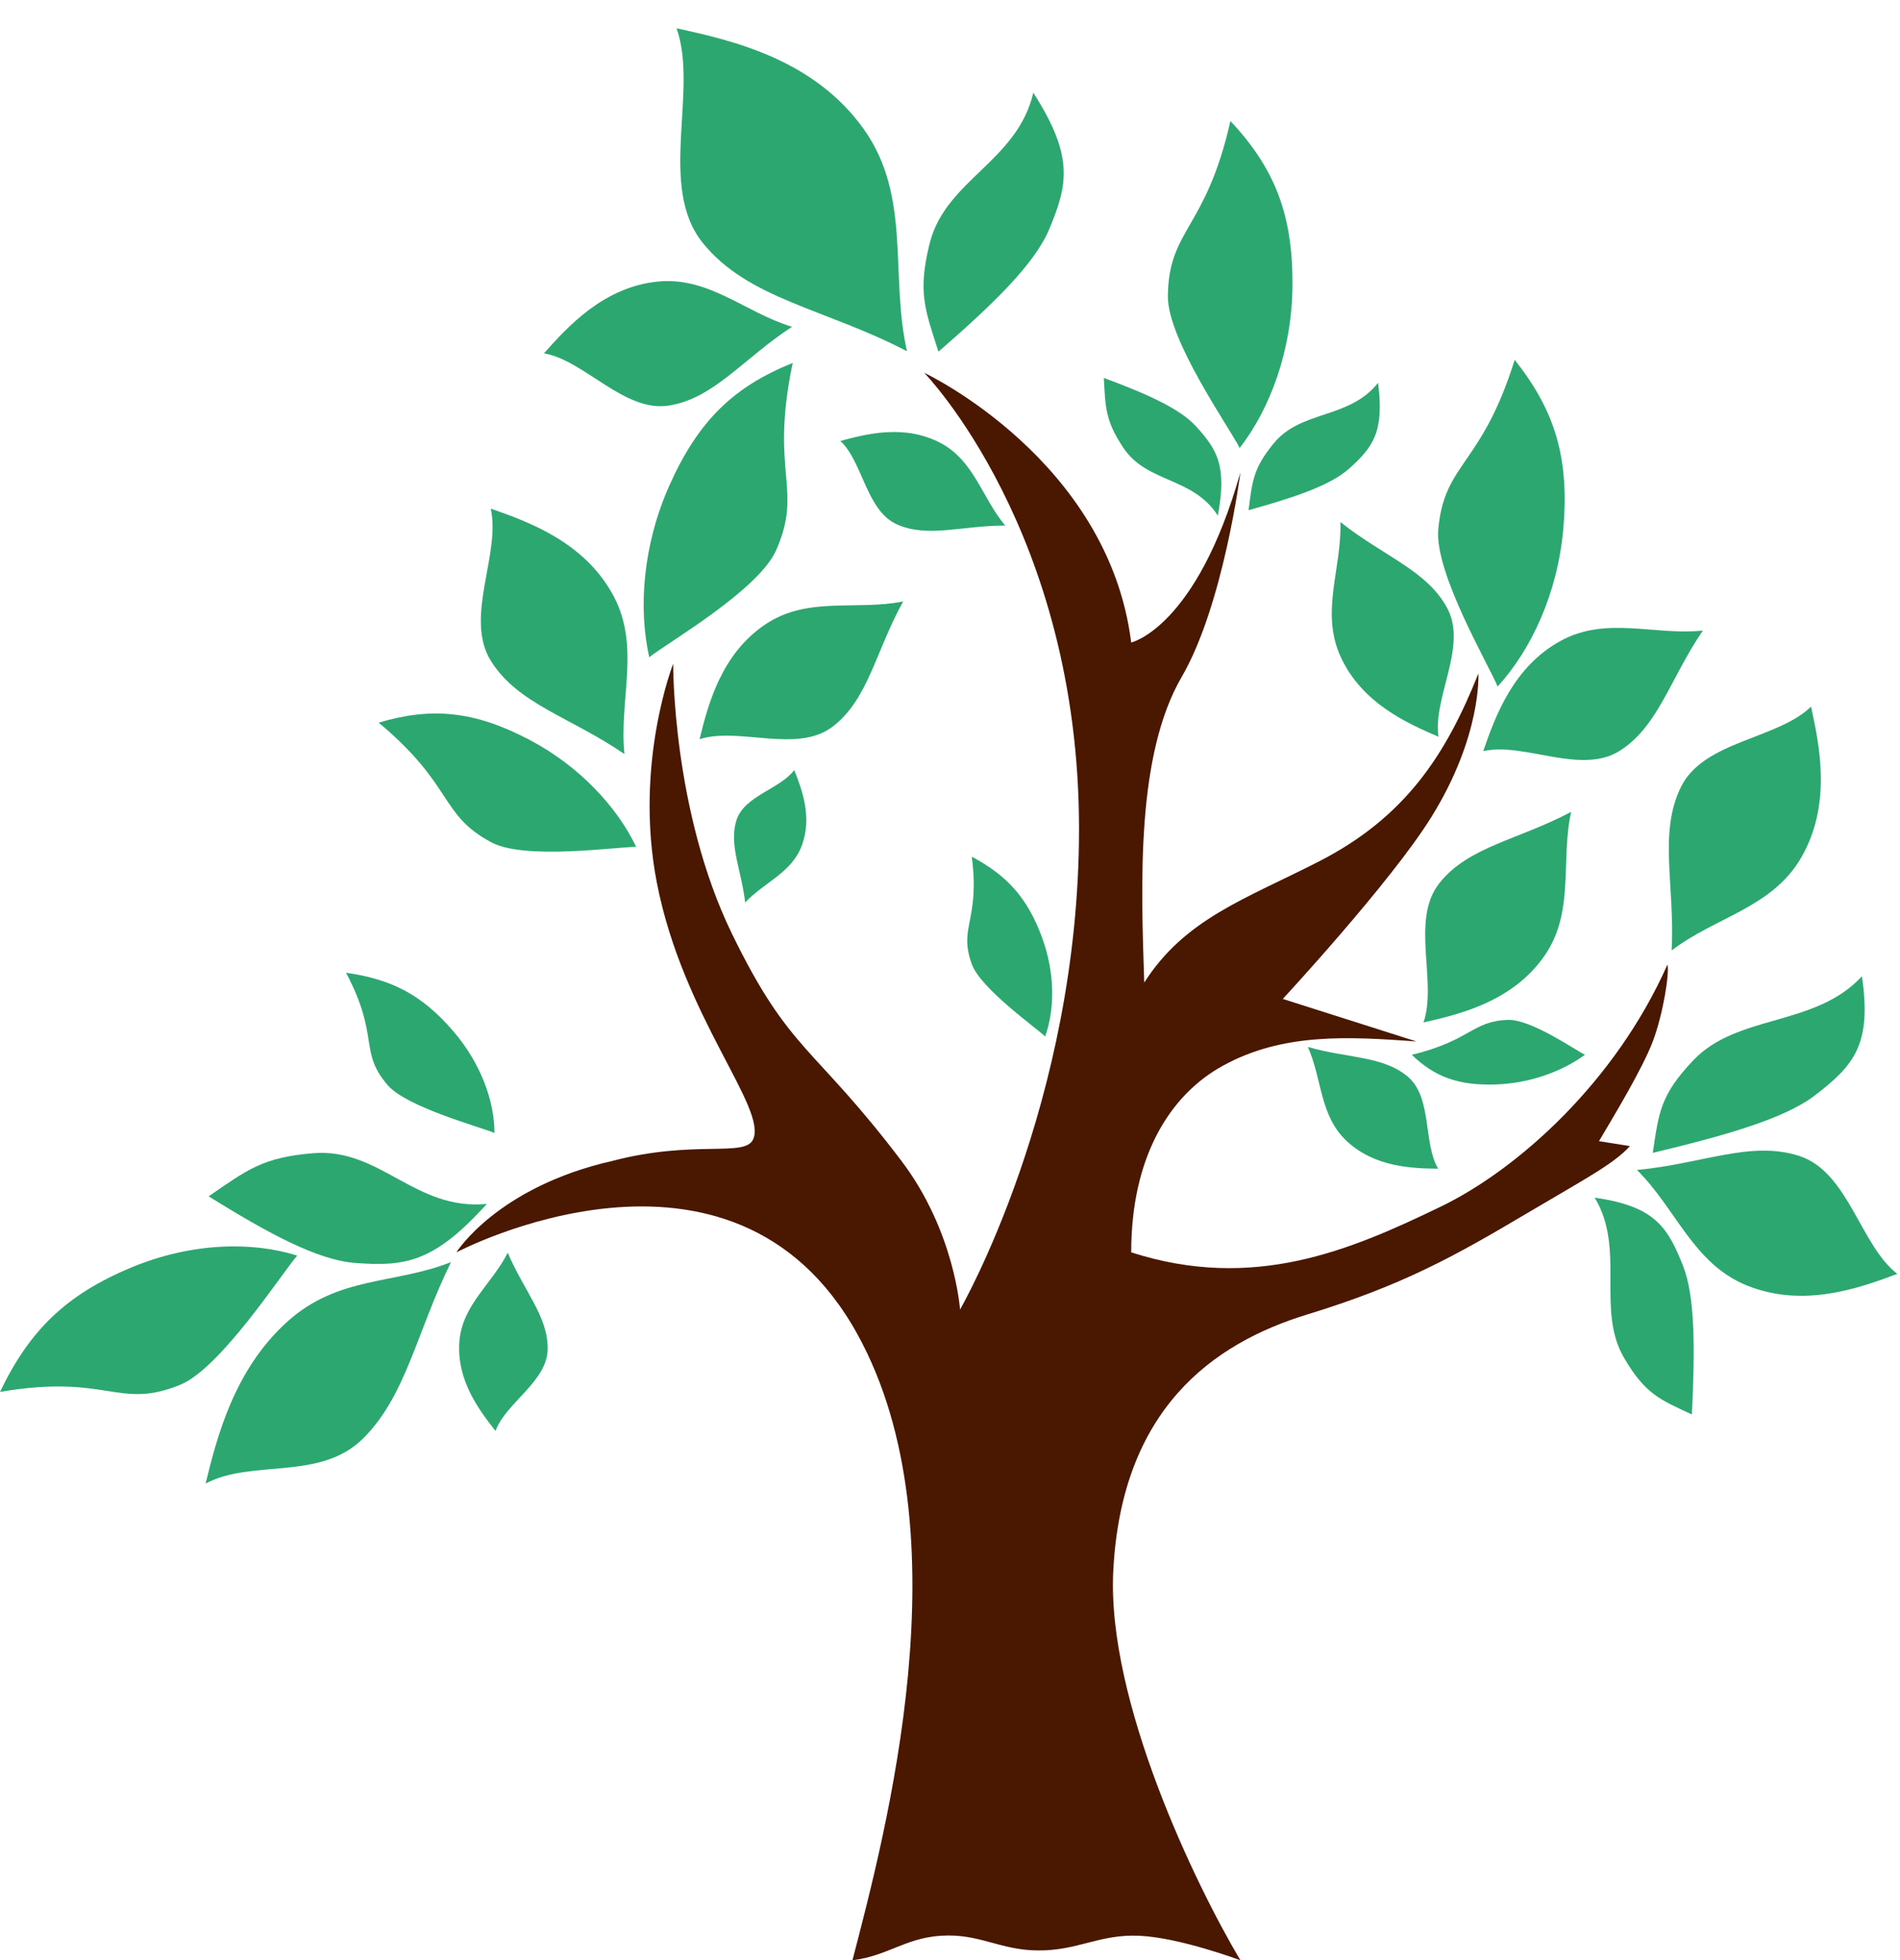 <svg width="189" height="195" viewBox="0 0 189 195" fill="none" xmlns="http://www.w3.org/2000/svg">
<path d="M110.74 156.293C110.092 169.174 118.901 187.465 123.387 195C123.387 195 117.369 192.742 113.334 192.561C109.372 192.382 107.249 194.043 103.282 194.024C99.44 194.006 97.386 192.293 93.554 192.561C90.013 192.808 88.319 194.555 84.798 195C88.041 182.477 96.148 152.39 85.285 132.711C72.8 110.095 45.399 124.579 45.399 124.579C45.399 124.579 49.452 118.073 60.964 115.471C69.071 113.357 74.066 115.14 74.908 113.357C76.367 110.267 67.936 101.159 65.342 87.823C63.041 75.998 66.963 66.03 66.963 66.03C66.963 66.03 66.868 80.667 72.8 92.865C78.574 104.737 80.907 103.924 89.662 115.471C94.978 122.482 95.499 130.271 95.499 130.271C95.499 130.271 107.335 109.779 107.335 82.456C107.335 52.857 91.932 37.081 91.932 37.081C91.932 37.081 110.254 45.701 112.524 63.916C112.524 63.916 119.009 62.452 123.387 47.002C123.387 47.002 121.701 60.194 117.55 67.331C113.01 75.138 113.497 87.823 113.821 97.744C117.874 91.401 123.83 89.46 131.17 85.709C139.763 81.318 143.816 75.138 147.059 67.006C147.059 67.006 147.424 73.186 142.357 81.318C138.304 87.823 127.603 99.37 127.603 99.37L140.898 103.599C134.088 103.111 127.603 102.718 121.603 106.038C116.314 108.966 112.524 115.146 112.524 124.579C124.684 128.482 134.25 124.416 143.33 120.025C150.95 116.34 160.679 107.665 165.867 95.955C166.083 96.768 165.446 100.867 164.408 103.599C163.37 106.331 160.625 110.863 159.057 113.52L162.138 114.008C160.517 115.797 157.631 117.293 151.923 120.676C144.789 124.904 139.601 127.832 130.035 130.759C120.614 133.642 111.551 140.192 110.74 156.293Z" fill="#4A1700"/>
<path d="M73.249 81.62C72.498 84.073 73.749 86.513 74.124 89.776C76.001 87.768 78.729 86.853 79.753 84.129C80.828 81.269 79.753 78.483 79.003 76.601C77.627 78.483 73.999 79.167 73.249 81.62Z" fill="#2CA770"/>
<path d="M82.826 72.283C86.373 69.571 87.07 64.838 89.841 59.831C85.149 60.766 80.356 59.283 76.147 62.101C71.726 65.061 70.43 70.104 69.589 73.536C73.445 72.27 79.279 74.996 82.826 72.283Z" fill="#2CA770"/>
<path d="M143.982 60.535C141.978 56.745 137.623 55.343 133.335 51.932C133.482 56.53 131.334 60.847 133.335 65.281C135.435 69.939 139.989 71.956 143.095 73.291C142.503 69.435 145.985 64.325 143.982 60.535Z" fill="#2CA770"/>
<path d="M161.095 74.702C164.951 72.285 166.105 67.546 169.389 62.727C164.538 63.231 159.812 61.272 155.275 63.733C150.509 66.319 148.719 71.315 147.542 74.719C151.574 73.799 157.24 77.119 161.095 74.702Z" fill="#2CA770"/>
<path d="M69.902 24.156C74.419 29.769 82.055 30.685 90.222 34.94C88.511 27.397 90.679 19.582 85.963 12.904C81.01 5.891 72.85 4.022 67.298 2.815C69.504 8.991 65.386 18.544 69.902 24.156Z" fill="#2CA770"/>
<path d="M66.586 40.338C71.056 39.595 73.926 35.679 78.787 32.508C74.132 31.108 70.533 27.49 65.418 28.012C60.047 28.559 56.493 32.468 54.11 35.148C58.171 35.85 62.116 41.08 66.586 40.338Z" fill="#2CA770"/>
<path d="M89.243 52.173C92.321 53.534 95.691 52.272 99.995 52.284C97.671 49.517 96.901 45.801 93.513 44.041C89.955 42.191 86.163 43.17 83.597 43.863C85.835 45.955 86.166 50.812 89.243 52.173Z" fill="#2CA770"/>
<path d="M167.225 78.254C164.953 82.822 166.614 88.021 166.288 94.546C170.624 91.221 176.277 90.32 179.173 85.309C182.214 80.047 181.011 74.228 180.151 70.289C176.838 73.532 169.496 73.686 167.225 78.254Z" fill="#2CA770"/>
<path d="M179.042 115.011C174.213 113.4 169.316 115.784 162.83 116.383C166.725 120.218 168.413 125.704 173.767 127.872C179.39 130.149 184.963 128.132 188.73 126.721C185.061 123.889 183.872 116.621 179.042 115.011Z" fill="#2CA770"/>
<path d="M48.827 65.738C51.508 70.047 56.768 71.339 62.116 75.011C61.56 69.593 63.739 64.314 61.009 59.243C58.142 53.918 52.596 51.914 48.818 50.596C49.836 55.102 46.146 61.428 48.827 65.738Z" fill="#2CA770"/>
<path d="M54.479 134.191C54.514 130.946 52.126 128.436 50.506 124.614C48.947 127.722 45.964 129.811 45.694 133.483C45.411 137.339 47.709 140.331 49.291 142.344C50.288 139.568 54.444 137.436 54.479 134.191Z" fill="#2CA770"/>
<path d="M36.117 143.097C40.405 138.836 41.406 132.592 44.864 125.547C39.293 127.767 33.693 126.898 28.62 131.439C23.294 136.207 21.574 142.98 20.452 147.581C25.049 145.115 31.83 147.358 36.117 143.097Z" fill="#2CA770"/>
<path d="M140.015 107.083C137.524 105.013 134.076 105.292 130.096 104.147C131.522 107.32 131.261 110.96 133.935 113.482C136.742 116.131 140.507 116.224 143.062 116.26C141.54 113.734 142.506 109.153 140.015 107.083Z" fill="#2CA770"/>
<path d="M143.172 87.862C146.069 84.199 151.014 83.564 156.285 80.762C155.216 85.66 156.664 90.714 153.643 95.068C150.471 99.641 145.191 100.897 141.599 101.709C142.996 97.694 140.275 91.524 143.172 87.862Z" fill="#2CA770"/>
<path d="M126.699 44.103C124.641 46.623 124.573 47.867 124.198 50.753C128.701 49.499 132.328 48.297 134.205 46.613C136.581 44.48 137.707 42.974 137.082 38.081C134.205 41.719 129.427 40.764 126.699 44.103Z" fill="#2CA770"/>
<path d="M111.725 44.517C109.946 41.824 109.965 40.554 109.802 37.593C113.978 39.151 117.328 40.6 118.991 42.431C121.096 44.751 122.061 46.353 121.143 51.295C118.664 47.412 114.082 48.086 111.725 44.517Z" fill="#2CA770"/>
<path d="M168.447 105.465C165.124 108.958 165.014 110.682 164.408 114.682C171.679 112.943 177.536 111.277 180.565 108.943C184.402 105.987 186.22 103.9 185.211 97.118C180.565 102.161 172.851 100.837 168.447 105.465Z" fill="#2CA770"/>
<path d="M161.552 135.077C163.673 138.692 165.092 139.211 168.299 140.704C168.609 134.258 168.636 128.999 167.415 125.914C165.869 122.006 164.561 119.985 158.627 119.138C161.727 124.232 158.741 130.286 161.552 135.077Z" fill="#2CA770"/>
<path d="M31.173 114.714C26.155 115.119 24.591 116.363 20.754 119.009C26.602 122.637 31.544 125.357 35.379 125.637C40.237 125.993 43.135 125.636 48.426 119.76C41.273 120.45 37.822 114.176 31.173 114.714Z" fill="#2CA770"/>
<path d="M92.469 24.241C91.284 29.035 91.996 30.784 93.353 34.982C98.708 30.326 102.898 26.313 104.377 22.783C106.249 18.311 106.815 15.514 102.786 9.219C101.204 16.08 94.04 17.887 92.469 24.241Z" fill="#2CA770"/>
<path d="M45.057 102.54C47.852 105.782 49.185 109.566 49.185 112.703C47.684 112.075 40.429 110.129 38.553 107.935C35.656 104.547 37.803 103.167 34.425 96.768C38.928 97.395 41.97 98.957 45.057 102.54Z" fill="#2CA770"/>
<path d="M52.676 73.599C57.662 76.223 61.392 80.293 63.286 84.245C61.28 84.239 52.243 85.579 48.884 83.796C43.699 81.041 45.192 78.181 37.668 71.885C42.927 70.322 47.166 70.7 52.676 73.599Z" fill="#2CA770"/>
<path d="M128.567 28.393C128.524 34.83 126.343 40.675 123.315 44.562C122.263 42.485 116.128 33.792 116.174 29.448C116.245 22.741 119.948 22.889 122.395 12.035C126.764 16.711 128.615 21.28 128.567 28.393Z" fill="#2CA770"/>
<path d="M155.508 52.599C154.948 59.012 152.304 64.661 148.973 68.291C148.091 66.136 142.675 56.975 143.07 52.649C143.68 45.969 147.359 46.417 150.671 35.796C154.649 40.81 156.127 45.513 155.508 52.599Z" fill="#2CA770"/>
<path d="M103.66 93.269C104.973 96.846 104.919 100.448 103.965 103.105C102.921 102.128 97.544 98.323 96.668 95.907C95.315 92.176 97.5 91.645 96.668 85.221C100.182 87.091 102.208 89.317 103.66 93.269Z" fill="#2CA770"/>
<path d="M66.575 48.319C63.952 54.211 63.485 60.502 64.583 65.379C66.382 63.947 75.456 58.711 77.21 54.727C79.919 48.576 76.55 47.084 78.851 36.105C73.016 38.452 69.473 41.808 66.575 48.319Z" fill="#2CA770"/>
<path d="M148.83 107.875C152.25 107.757 155.456 106.544 157.662 104.921C156.608 104.408 152.281 101.367 149.972 101.455C146.407 101.592 146.312 103.503 140.434 104.929C142.712 107.117 145.051 108.006 148.83 107.875Z" fill="#2CA770"/>
<path d="M13.068 126.081C18.988 123.617 25.039 123.467 29.561 124.904C27.986 126.738 21.942 136.099 17.941 137.746C11.763 140.287 10.732 136.621 0 138.462C2.915 132.386 6.525 128.803 13.068 126.081Z" fill="#2CA770"/>
</svg>
